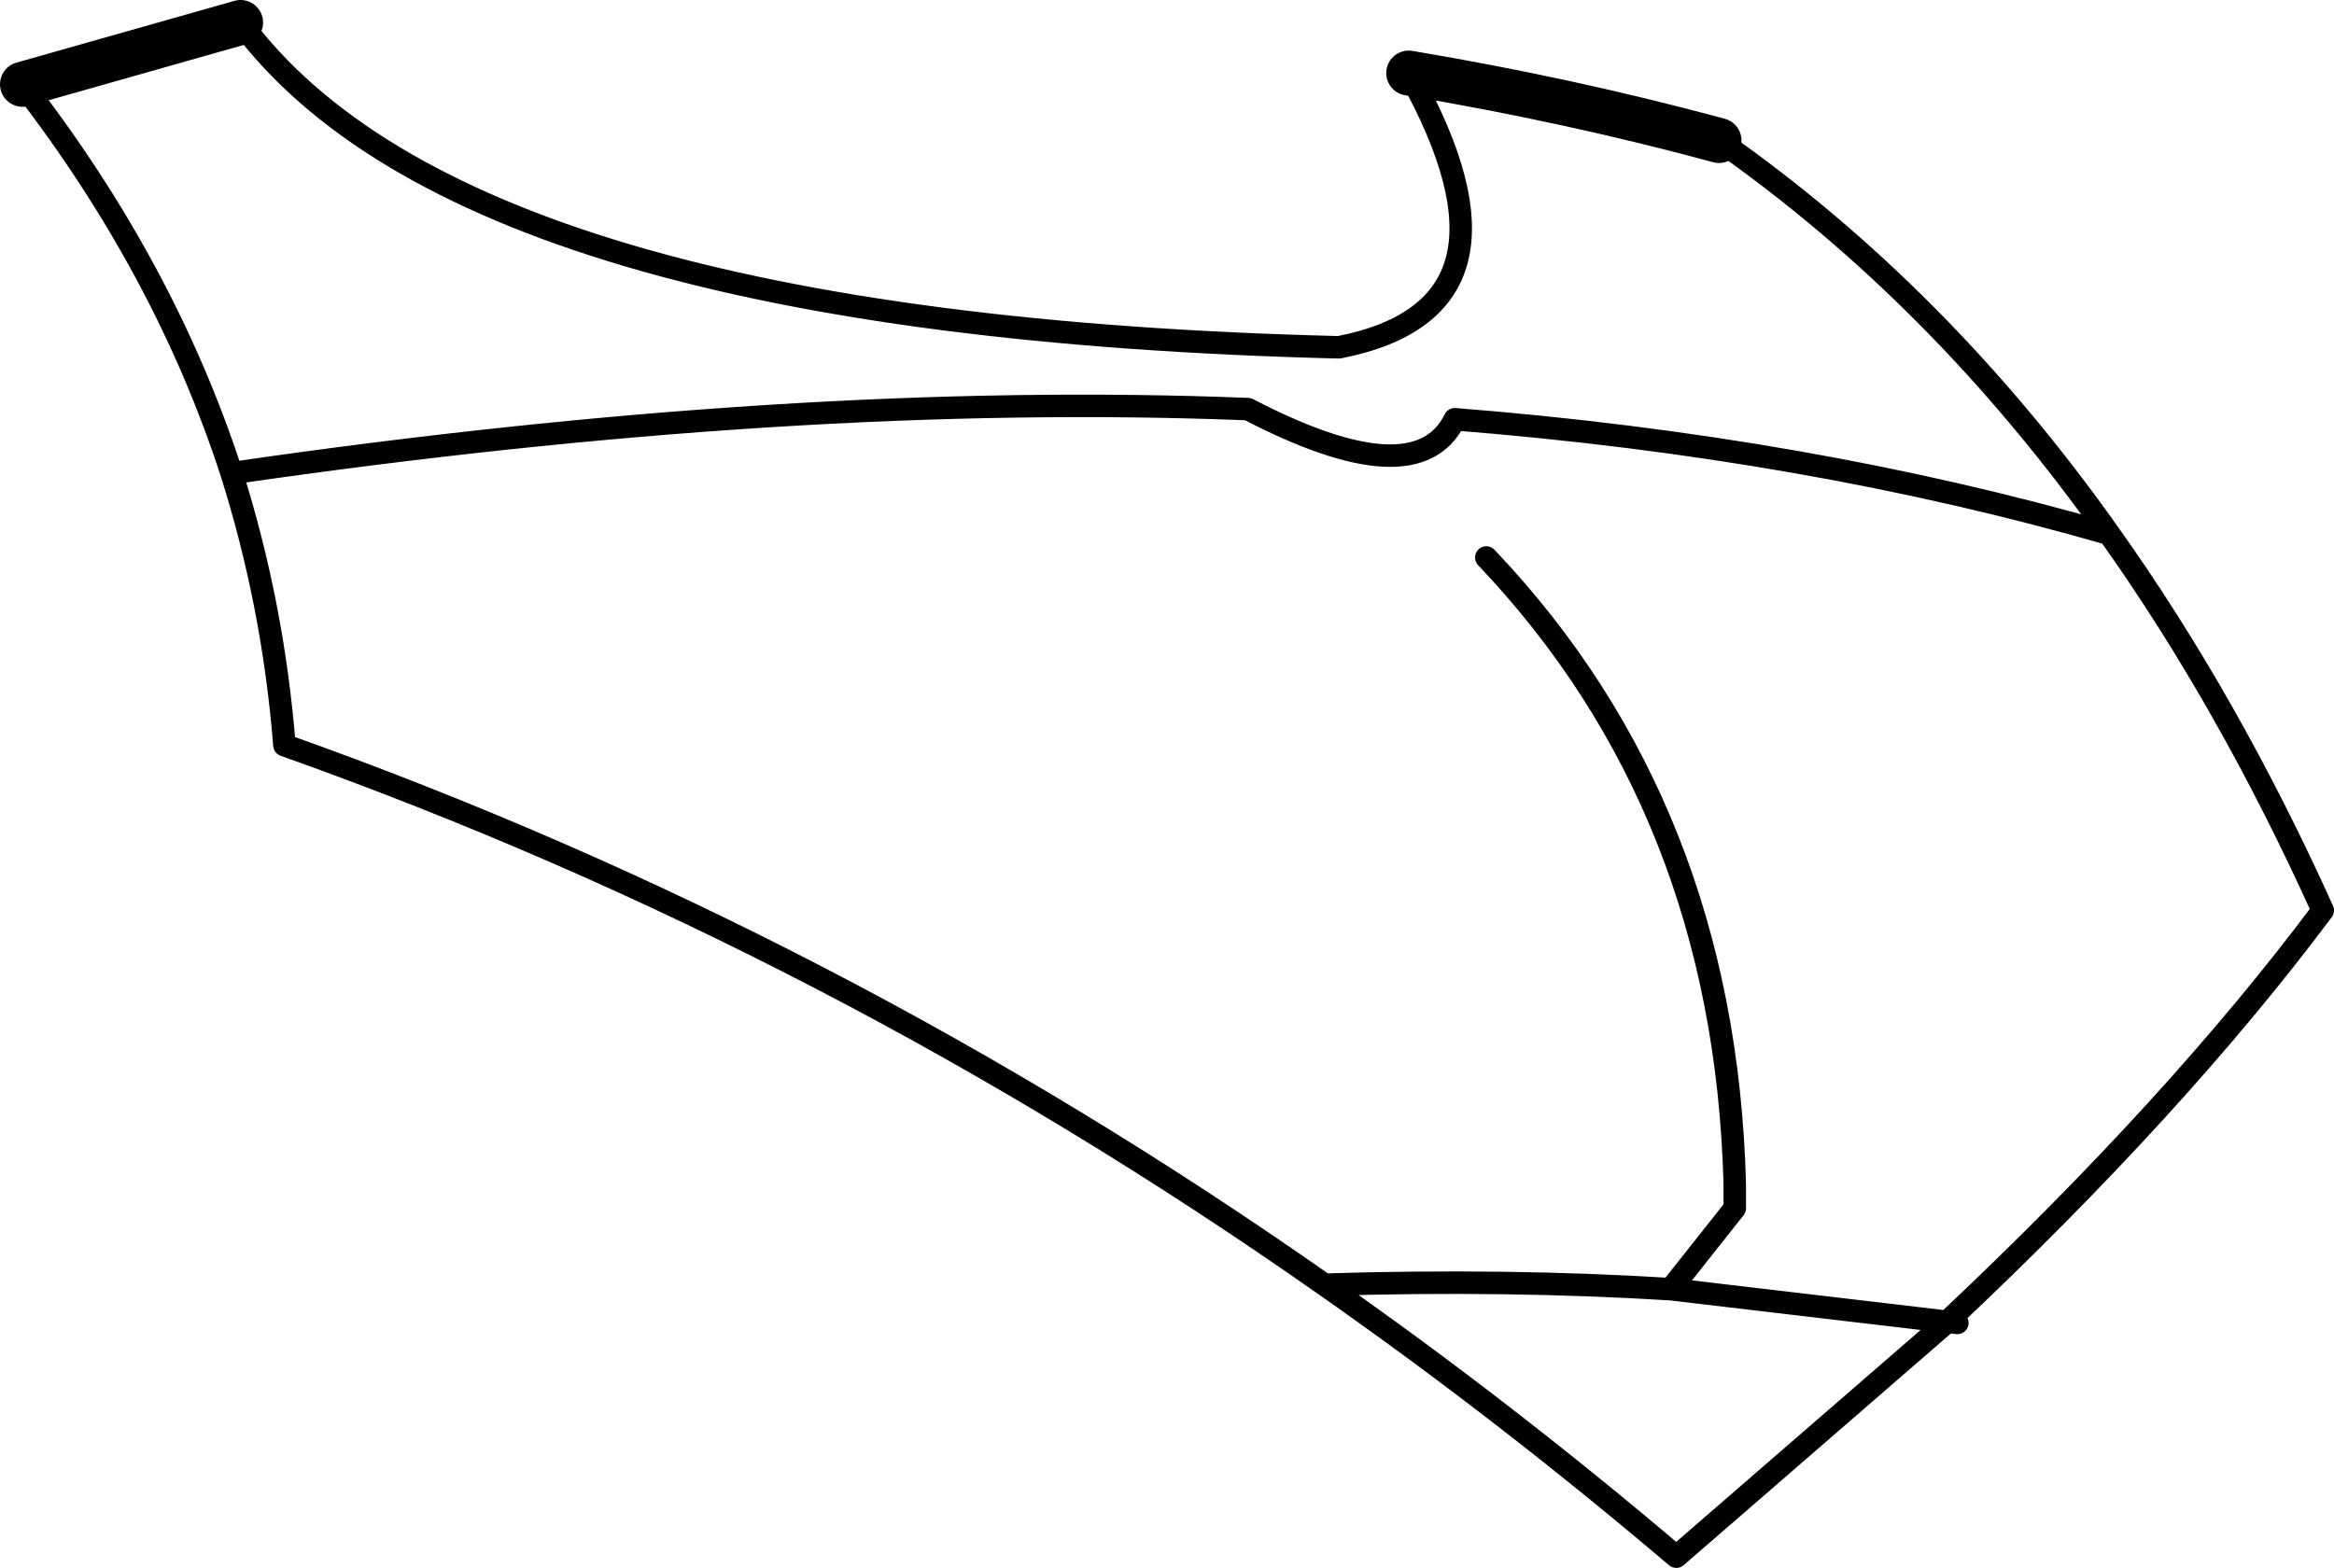 <?xml version="1.0" encoding="UTF-8" standalone="no"?>
<svg xmlns:xlink="http://www.w3.org/1999/xlink" height="69.75px" width="103.8px" xmlns="http://www.w3.org/2000/svg">
  <g transform="matrix(1.0, 0.0, 0.0, 1.0, -161.5, -128.6)">
    <path d="M237.95 134.85 Q247.8 141.75 255.3 152.35 260.6 159.8 264.8 169.1 258.3 177.8 248.1 187.4 L248.55 187.45 M172.2 129.6 Q182.2 143.1 221.05 144.05 230.0 142.3 224.15 131.85 M255.3 152.35 Q241.95 148.5 226.2 147.25 224.5 150.7 217.0 146.8 196.9 146.0 171.8 149.65 173.65 155.5 174.15 161.75 198.6 170.45 220.4 185.75 228.55 185.5 235.8 185.95 L238.65 182.35 238.65 181.25 Q238.2 164.55 227.6 153.4 M220.4 185.75 Q228.4 191.35 236.05 197.85 L248.1 187.4 235.8 185.95 M171.8 149.65 Q168.85 140.55 162.5 132.35" fill="none" stroke="#000000" stroke-linecap="round" stroke-linejoin="round" stroke-width="1.0"/>
    <path d="M224.15 131.85 Q231.3 133.05 237.95 134.85 M162.5 132.35 L172.2 129.6" fill="none" stroke="#000000" stroke-linecap="round" stroke-linejoin="round" stroke-width="2.0"/>
  </g>
</svg>
